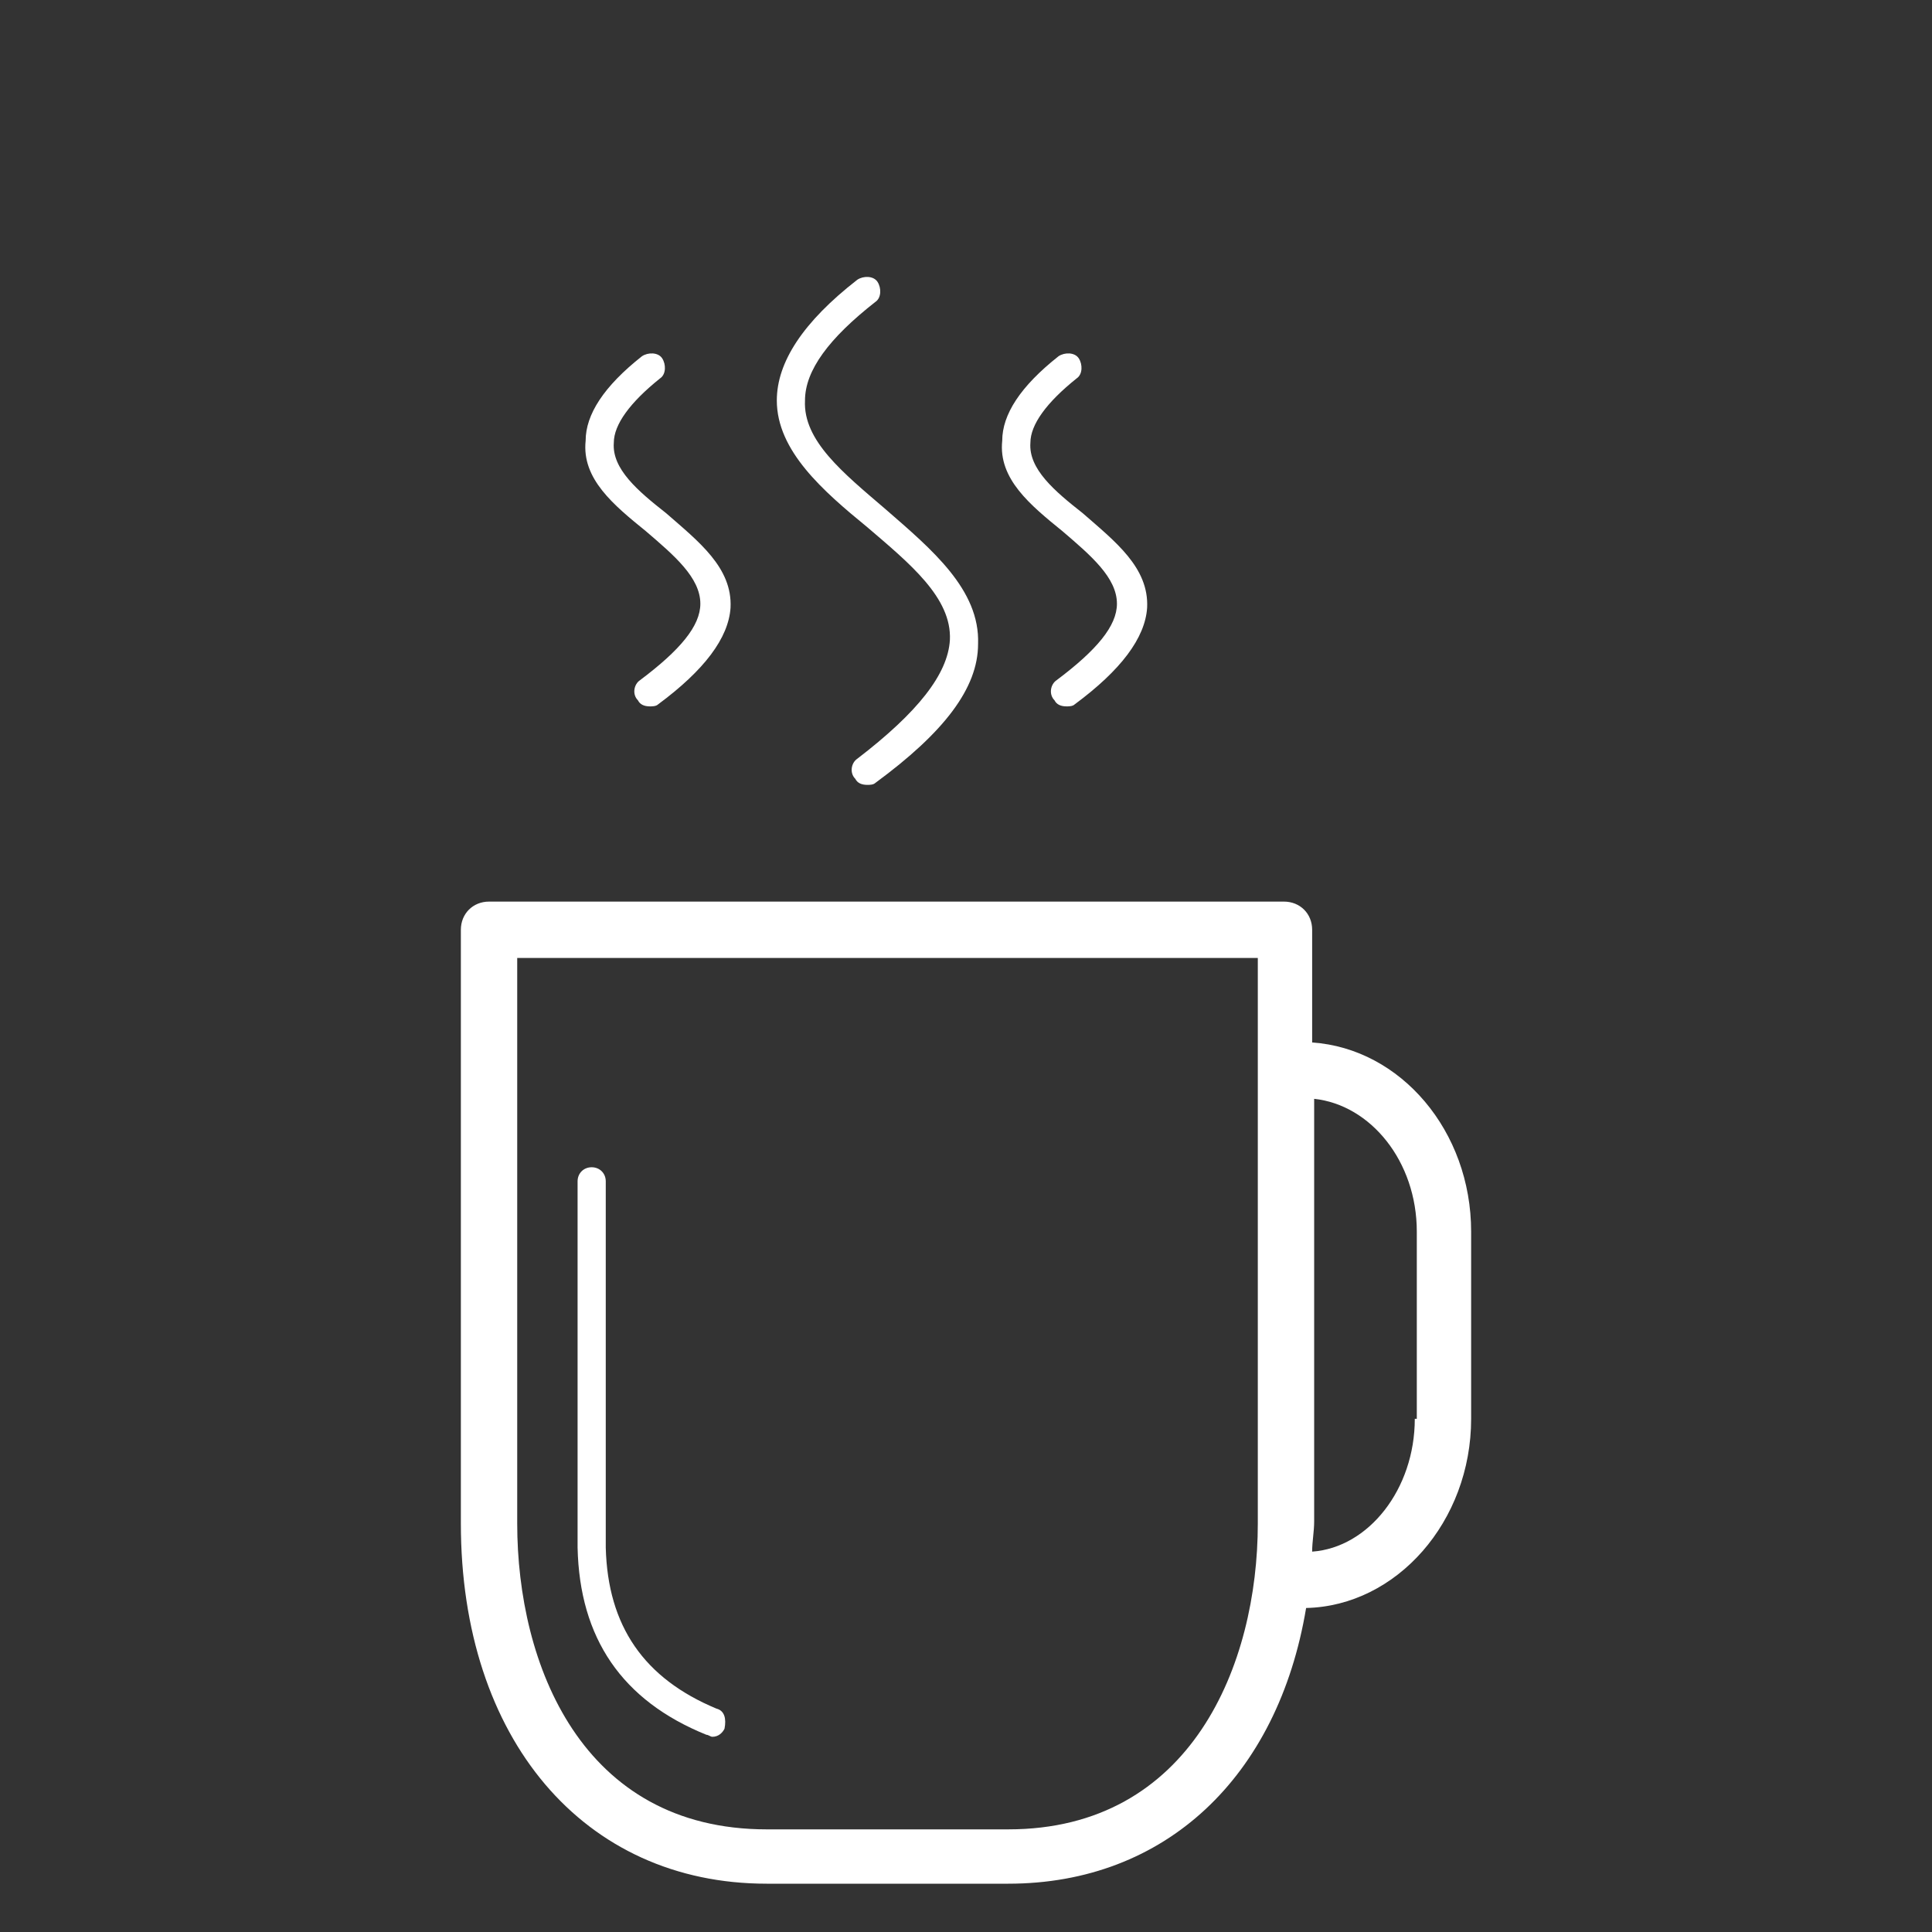 <svg id="Layer_1" xmlns="http://www.w3.org/2000/svg" viewBox="0 0 96 96">
								<rect x="0" y="0" width="96" height="96" fill="#333333" stroke="none"/>
								<style>.st0{fill:#FFFFFF;}</style>
								<path class="st0" d="M35.6 84.9c-3.6-1.5-5.4-4.1-5.5-8V58.7c0-.4-.3-.7-.7-.7-.4 0-.7.3-.7.7v18.2c.1 4.5 2.2 7.6 6.4 9.3.1 0 .2.1.3.1.3 0 .5-.2.6-.4.1-.5 0-.9-.4-1z"></path>
								<path class="st0" d="M65.2 51.8v-5.6c0-.8-.6-1.4-1.4-1.4H24.3c-.8 0-1.4.6-1.4 1.4v29.5c0 10.7 6.1 17.9 15.2 17.9h12c7.8 0 13.4-5.3 14.8-13.7 4.5-.1 8.2-4.3 8.2-9.4v-9.3c0-5-3.5-9.1-7.9-9.4zM50.1 90.9h-12c-9.2 0-12.4-8.2-12.4-15.2V47.6h36.8v28.1c0 7-3.3 15.2-12.4 15.2zm20.2-20.4c0 3.5-2.3 6.4-5.1 6.6 0-.5.1-1 .1-1.5v-21c2.8.3 5.1 3.1 5.1 6.6v9.3zM43.1 26.2c2.1 1.8 4.2 3.5 4.1 5.6-.1 1.7-1.6 3.6-4.6 5.9-.3.2-.4.7-.1 1 .1.2.3.3.6.3.1 0 .3 0 .4-.1 3.4-2.5 5.1-4.7 5.1-6.9.1-2.7-2.3-4.7-4.6-6.7-2.1-1.8-4.1-3.4-4-5.4 0-1.5 1.2-3.1 3.5-4.9.3-.2.3-.7.1-1-.2-.3-.7-.3-1-.1-2.7 2.1-4 4.1-4 6 0 2.5 2.3 4.5 4.5 6.3zm9.7.2c1.4 1.2 2.7 2.3 2.7 3.6 0 1.1-1 2.3-3 3.8-.3.2-.4.7-.1 1 .1.2.3.3.6.3.1 0 .3 0 .4-.1 2.3-1.7 3.5-3.3 3.6-4.8.1-2-1.6-3.3-3.2-4.7-1.4-1.1-2.7-2.2-2.6-3.5 0-.9.8-2 2.3-3.2.3-.2.3-.7.1-1-.2-.3-.7-.3-1-.1-1.9 1.5-2.8 2.9-2.8 4.2-.2 1.9 1.4 3.2 3 4.5zm-20.7 0c1.4 1.2 2.7 2.3 2.7 3.6 0 1.1-1 2.3-3 3.8-.3.2-.4.7-.1 1 .1.2.3.3.6.3.1 0 .3 0 .4-.1 2.3-1.7 3.5-3.3 3.6-4.8.1-2-1.6-3.3-3.2-4.7-1.4-1.1-2.7-2.2-2.6-3.5 0-.9.8-2 2.3-3.2.3-.2.3-.7.1-1-.2-.3-.7-.3-1-.1-1.9 1.5-2.8 2.9-2.8 4.2-.2 1.9 1.4 3.2 3 4.5z"></path>
							</svg>
